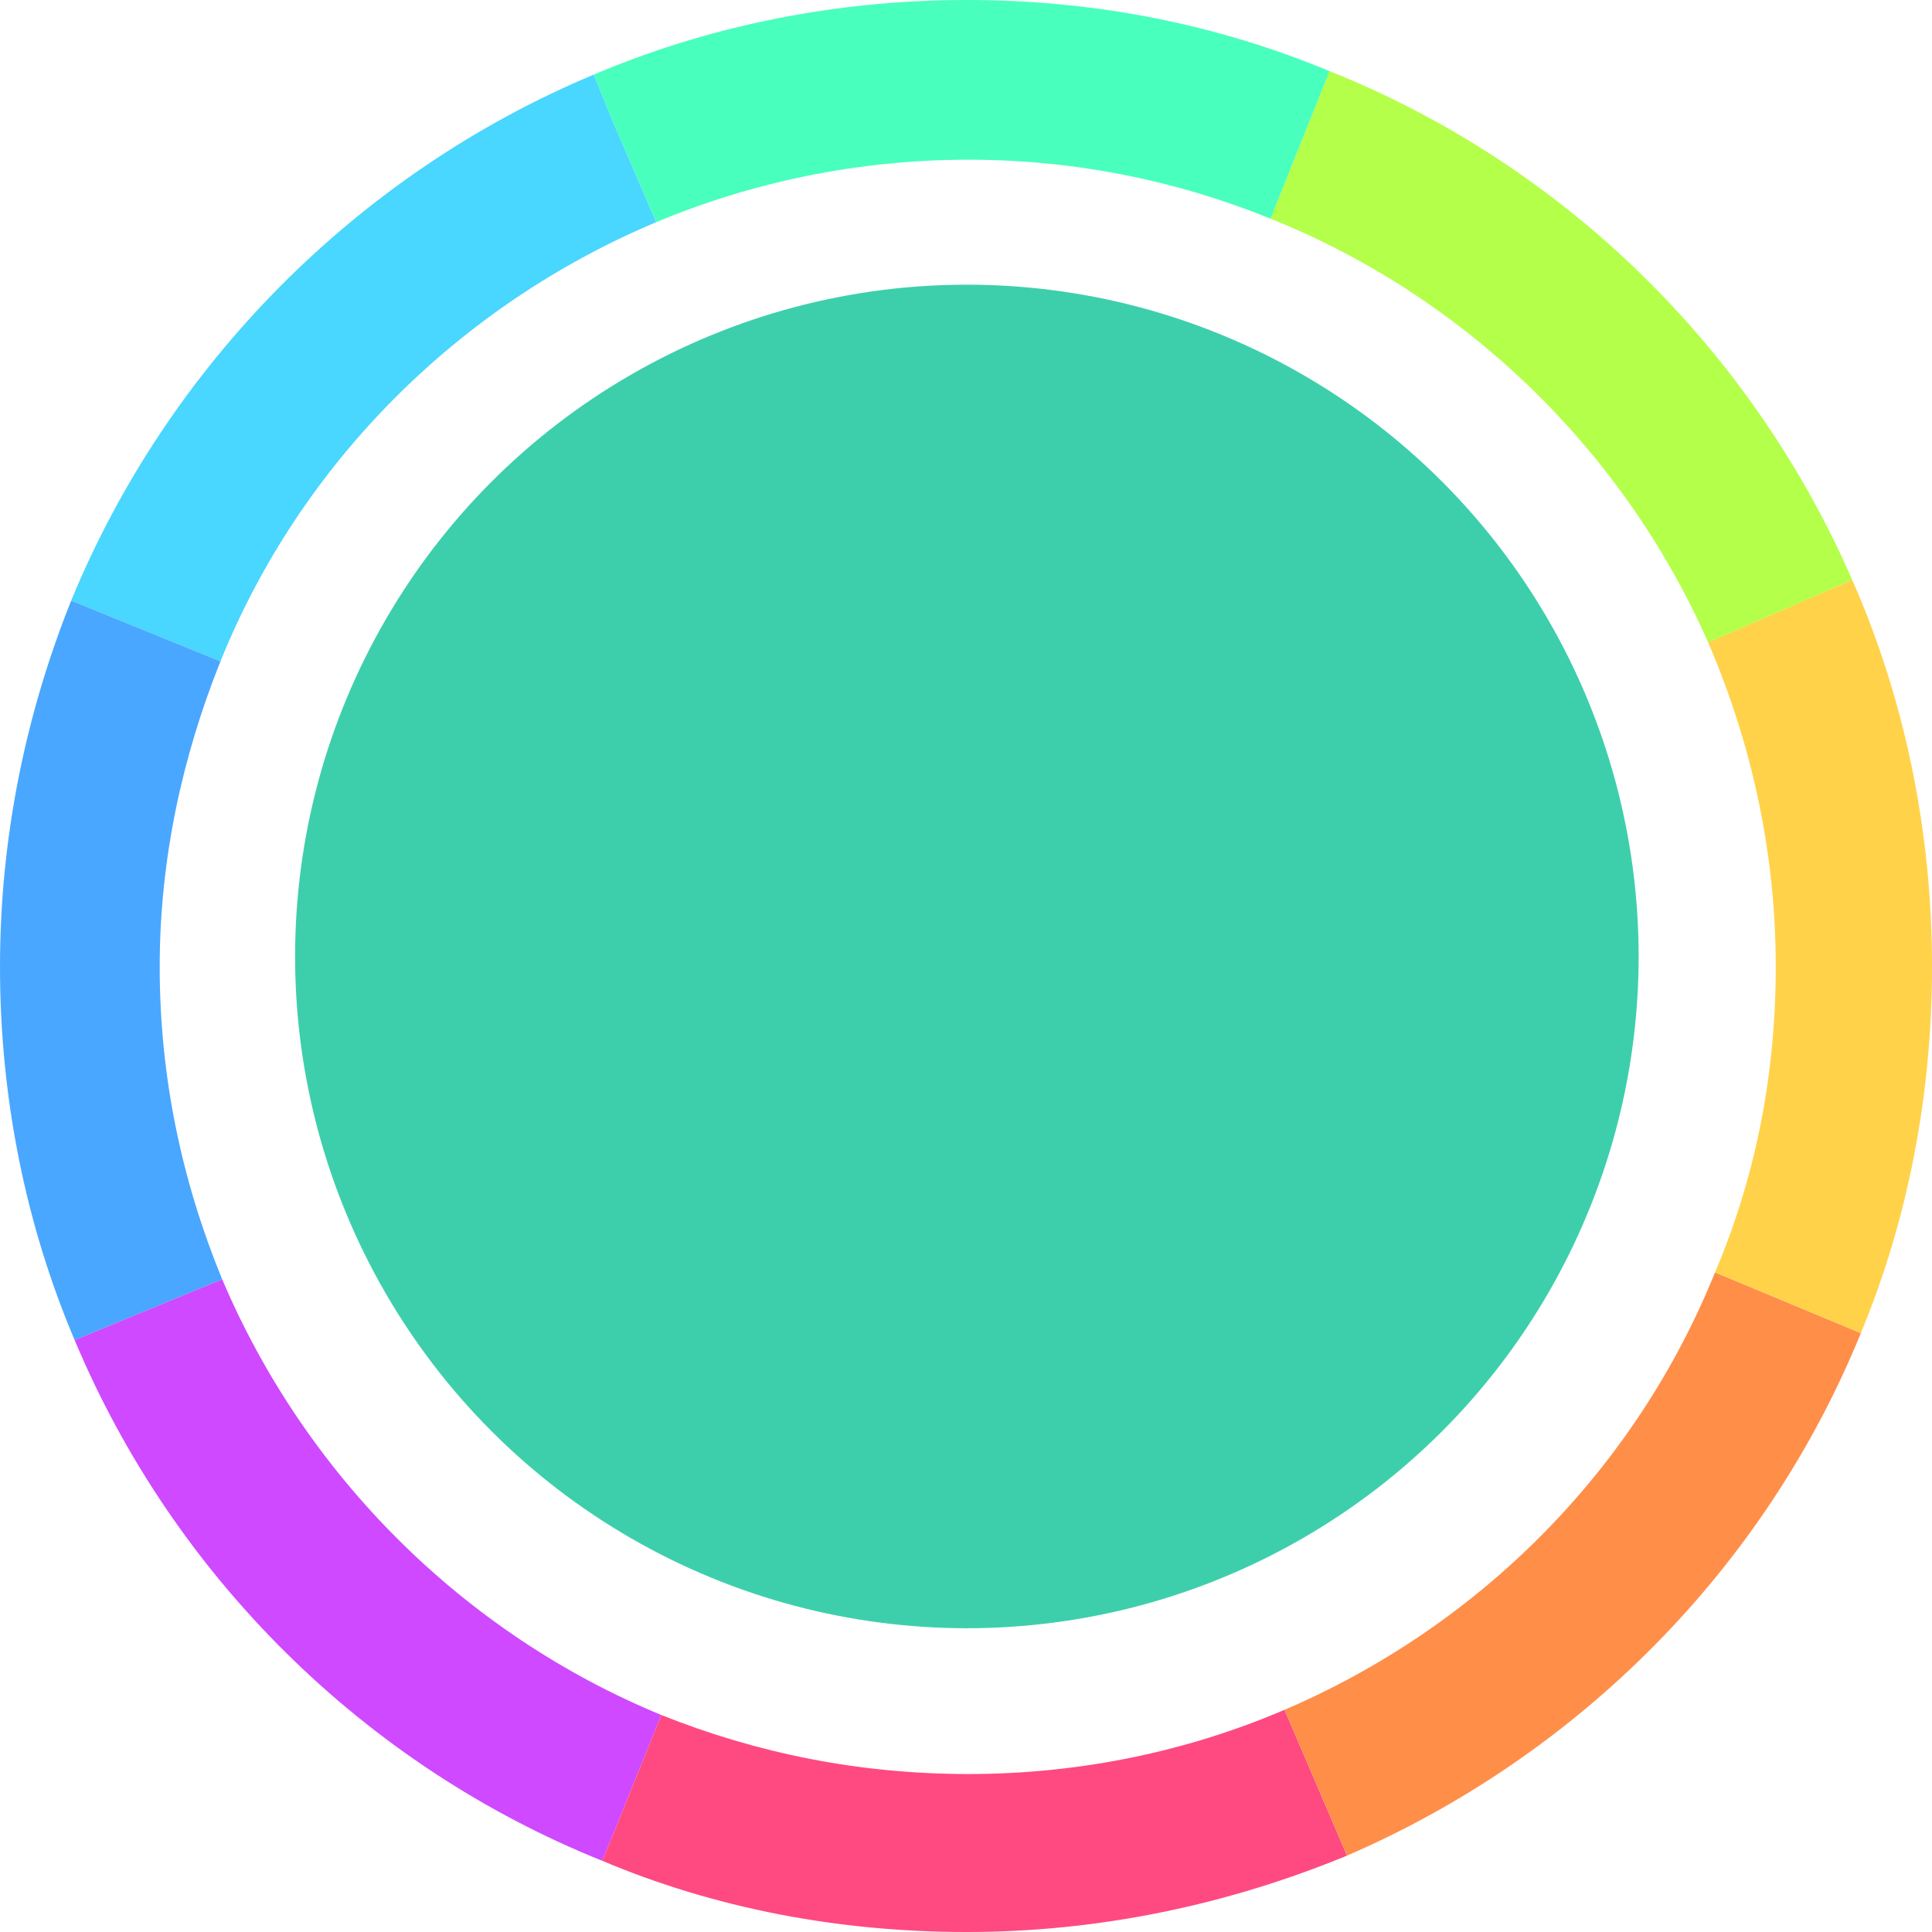 <?xml version="1.0" encoding="UTF-8"?>
<!DOCTYPE svg PUBLIC "-//W3C//DTD SVG 1.1//EN" "http://www.w3.org/Graphics/SVG/1.1/DTD/svg11.dtd">
<!-- Creator: CorelDRAW X6 -->
<svg xmlns="http://www.w3.org/2000/svg" xml:space="preserve" width="1111px" height="1111px" version="1.1" style="shape-rendering:geometricPrecision; text-rendering:geometricPrecision; image-rendering:optimizeQuality; fill-rule:evenodd; clip-rule:evenodd"
viewBox="0 0 1113 1113"
 xmlns:xlink="http://www.w3.org/1999/xlink">
 <defs>
  <style type="text/css">
   <![CDATA[
    .fil1 {fill:none}
    .fil0 {fill:#3DCFAB}
    .fil4 {fill:#49A7FF}
    .fil3 {fill:#49D6FF}
    .fil2 {fill:#49FFBD}
    .fil9 {fill:#B4FF49}
    .fil5 {fill:#CE49FF}
    .fil6 {fill:#FF4981}
    .fil7 {fill:#FF8E49}
    .fil8 {fill:#FFD249}
   ]]>
  </style>
 </defs>
 <g id="Слой_x0020_1">
  <g id="_725657232">
   <circle class="fil0" cx="557" cy="551" r="387"/>
   <path class="fil1" d="M127 381l-86 -35m337 -218l-25 -58m0 0l-11 -27m390 83l34 -85m218 329l83 -36m-79 399l84 35m-332 217l36 84m-395 -81l-34 84m-219 -335l-85 35m514 -772c307,0 556,249 556,557 0,307 -249,556 -556,556 -308,0 -557,-249 -557,-556 0,-308 249,-557 557,-557zm1 92c257,0 465,208 465,465 0,257 -208,465 -465,465 -257,0 -466,-208 -466,-465 0,-257 209,-465 466,-465z"/>
   <path class="fil2" d="M378 128c55,-23 116,-36 180,-36 61,0 120,12 174,34l34 -85c-65,-27 -135,-41 -209,-41 -76,0 -149,15 -215,43l11 27 25 58z"/>
   <path class="fil3" d="M127 381c46,-114 137,-205 251,-253l-25 -58 -11 -27c-136,57 -245,167 -301,303l86 35z"/>
   <path class="fil4" d="M92 557c0,-62 13,-121 35,-176l-86 -35c-26,65 -41,136 -41,211 0,76 15,149 43,215l85 -35c-23,-56 -36,-116 -36,-180z"/>
   <path class="fil5" d="M381 988c-114,-47 -205,-138 -253,-251l-85 35c57,136 167,245 304,300l34 -84z"/>
   <path class="fil6" d="M381 988l-34 84c64,27 135,41 210,41 77,0 151,-16 219,-44l-36 -84c-56,24 -118,37 -182,37 -63,0 -122,-12 -177,-34z"/>
   <path class="fil7" d="M988 733c-46,114 -136,204 -248,252l36 84c134,-58 241,-166 296,-301l-84 -35z"/>
   <path class="fil8" d="M1023 557c0,63 -12,122 -35,176l84 35c27,-65 41,-137 41,-211 0,-79 -16,-155 -46,-223l-83 36c25,58 39,121 39,187z"/>
   <path class="fil9" d="M732 126c112,45 203,133 252,244l83 -36c-58,-133 -166,-239 -301,-293l-34 85z"/>
  </g>
 </g>
</svg>
